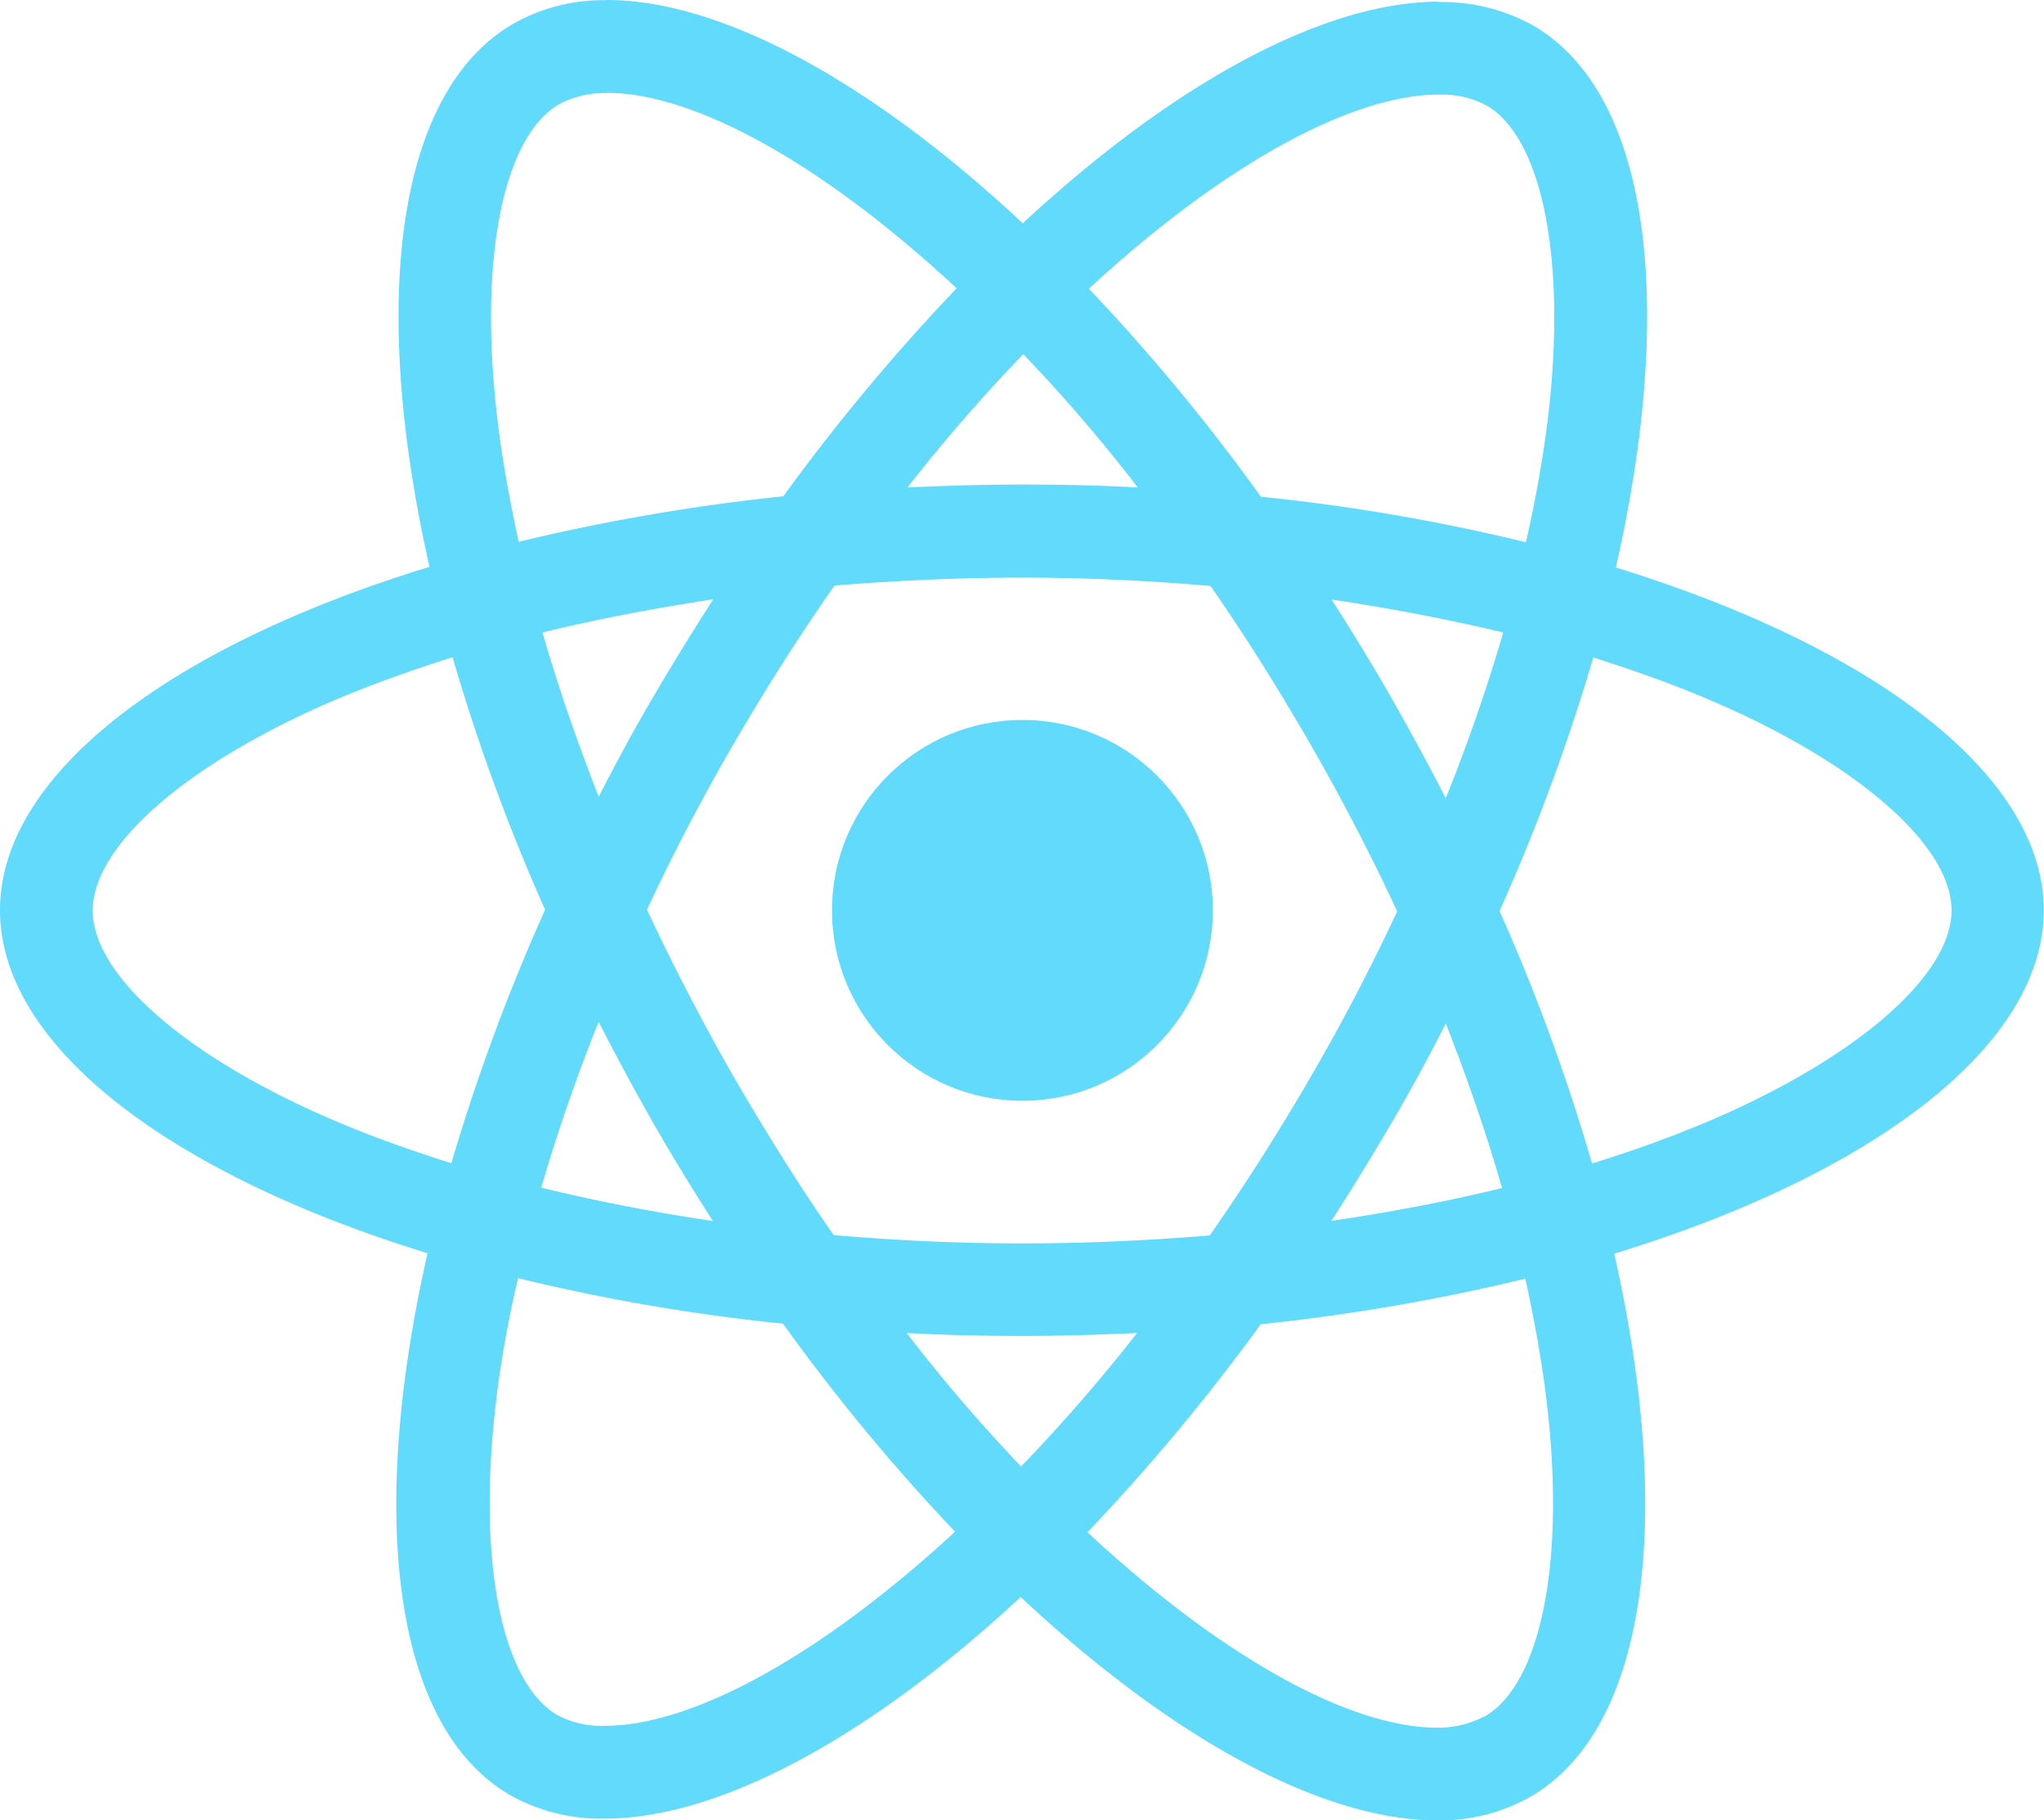 <svg xmlns="http://www.w3.org/2000/svg" width="31.441" height="28" viewBox="0 0 31.441 28"><defs><style>.a{fill:#61dafb;}</style></defs><path class="a" d="M175.7,92c0-2.083,2.608-4.057,6.607-5.281-.923-4.076-.513-7.319,1.295-8.357a2.81,2.81,0,0,1,1.436-.359v1.429a1.484,1.484,0,0,0-.731.167c-.872.5-1.25,2.4-.955,4.851.07.6.186,1.237.327,1.884a31.057,31.057,0,0,1,4.07-.7,31.266,31.266,0,0,1,2.666-3.2c-2.089-1.942-4.05-3.006-5.383-3.006V78h0c1.762,0,4.07,1.256,6.4,3.435,2.333-2.166,4.64-3.409,6.4-3.409v1.429c-1.327,0-3.294,1.057-5.383,2.986a30.267,30.267,0,0,1,2.647,3.2,29.927,29.927,0,0,1,4.076.7c.147-.641.256-1.263.333-1.859.3-2.448-.071-4.352-.936-4.858a1.426,1.426,0,0,0-.737-.167V78.032h0a2.858,2.858,0,0,1,1.448.359c1.8,1.038,2.2,4.275,1.275,8.338,3.986,1.23,6.582,3.2,6.582,5.274s-2.608,4.057-6.607,5.281c.923,4.076.513,7.319-1.295,8.357A2.817,2.817,0,0,1,197.8,106c-1.762,0-4.07-1.256-6.4-3.435-2.333,2.166-4.64,3.409-6.4,3.409a2.857,2.857,0,0,1-1.448-.359c-1.8-1.038-2.2-4.275-1.275-8.338C178.3,96.054,175.7,94.08,175.7,92Zm8.344-4.275c.237.827.532,1.679.865,2.531.263-.513.538-1.025.84-1.538s.609-1.013.923-1.5C185.762,87.357,184.884,87.523,184.044,87.729Zm2.935,6.825c.5.865,1.013,1.686,1.545,2.448.955.083,1.923.128,2.9.128s1.935-.045,2.884-.122q.8-1.144,1.551-2.435.731-1.259,1.333-2.551c-.4-.859-.846-1.718-1.327-2.557-.5-.865-1.013-1.686-1.545-2.448-.955-.083-1.923-.128-2.9-.128s-1.935.045-2.884.122q-.8,1.144-1.551,2.435-.731,1.259-1.333,2.551C186.057,92.856,186.5,93.714,186.98,94.554Zm-2.07-.833c-.346.859-.641,1.718-.884,2.551.84.205,1.724.378,2.64.513-.314-.493-.628-1-.923-1.519S185.172,94.233,184.91,93.721Zm6.5,6.838a26.417,26.417,0,0,0,1.782-2.051c-.577.026-1.166.045-1.762.045s-1.2-.013-1.782-.045A25.014,25.014,0,0,0,191.408,100.559Zm4.768-3.775c.91-.135,1.788-.3,2.628-.506-.237-.827-.532-1.679-.865-2.531-.263.513-.538,1.025-.84,1.538S196.49,96.3,196.176,96.784ZM191.44,83.447a26.425,26.425,0,0,0-1.782,2.051c.577-.026,1.166-.045,1.762-.045s1.2.013,1.782.045A25.01,25.01,0,0,0,191.44,83.447Zm4.743,3.775c.314.493.628,1,.923,1.519s.57,1.025.833,1.538c.346-.859.641-1.718.884-2.551C197.983,87.53,197.1,87.357,196.183,87.222Zm5.8,8.024c2.269-.968,3.736-2.237,3.736-3.243s-1.468-2.282-3.736-3.243c-.551-.237-1.154-.449-1.775-.647a30.781,30.781,0,0,1-1.442,3.9,30.347,30.347,0,0,1,1.423,3.884C200.823,95.7,201.425,95.483,201.982,95.246Zm-3.448,9.158c.872-.5,1.25-2.4.955-4.851-.07-.6-.186-1.237-.327-1.884a31.059,31.059,0,0,1-4.07.7,31.264,31.264,0,0,1-2.666,3.2c2.089,1.942,4.05,3.006,5.383,3.006A1.529,1.529,0,0,0,198.535,104.4Zm-15.2-4.883c-.3,2.448.07,4.352.936,4.858a1.426,1.426,0,0,0,.737.167c1.327,0,3.294-1.057,5.383-2.986a30.27,30.27,0,0,1-2.647-3.2,29.928,29.928,0,0,1-4.076-.7A17.945,17.945,0,0,0,183.333,99.521Zm-2.467-4.275c.551.237,1.154.449,1.775.647a30.781,30.781,0,0,1,1.442-3.9,30.345,30.345,0,0,1-1.423-3.884c-.634.2-1.237.417-1.8.654-2.269.968-3.736,2.237-3.736,3.243S178.6,94.285,180.866,95.246Z" transform="translate(-175.7 -78)"/><path class="a" d="M320.8,78.4Z" transform="translate(-298.658 -78.374)"/><circle class="a" cx="2.929" cy="2.929" r="2.929" transform="translate(12.798 11.074)"/><path class="a" d="M520.5,78.1Z" transform="translate(-511.156 -78.094)"/></svg>